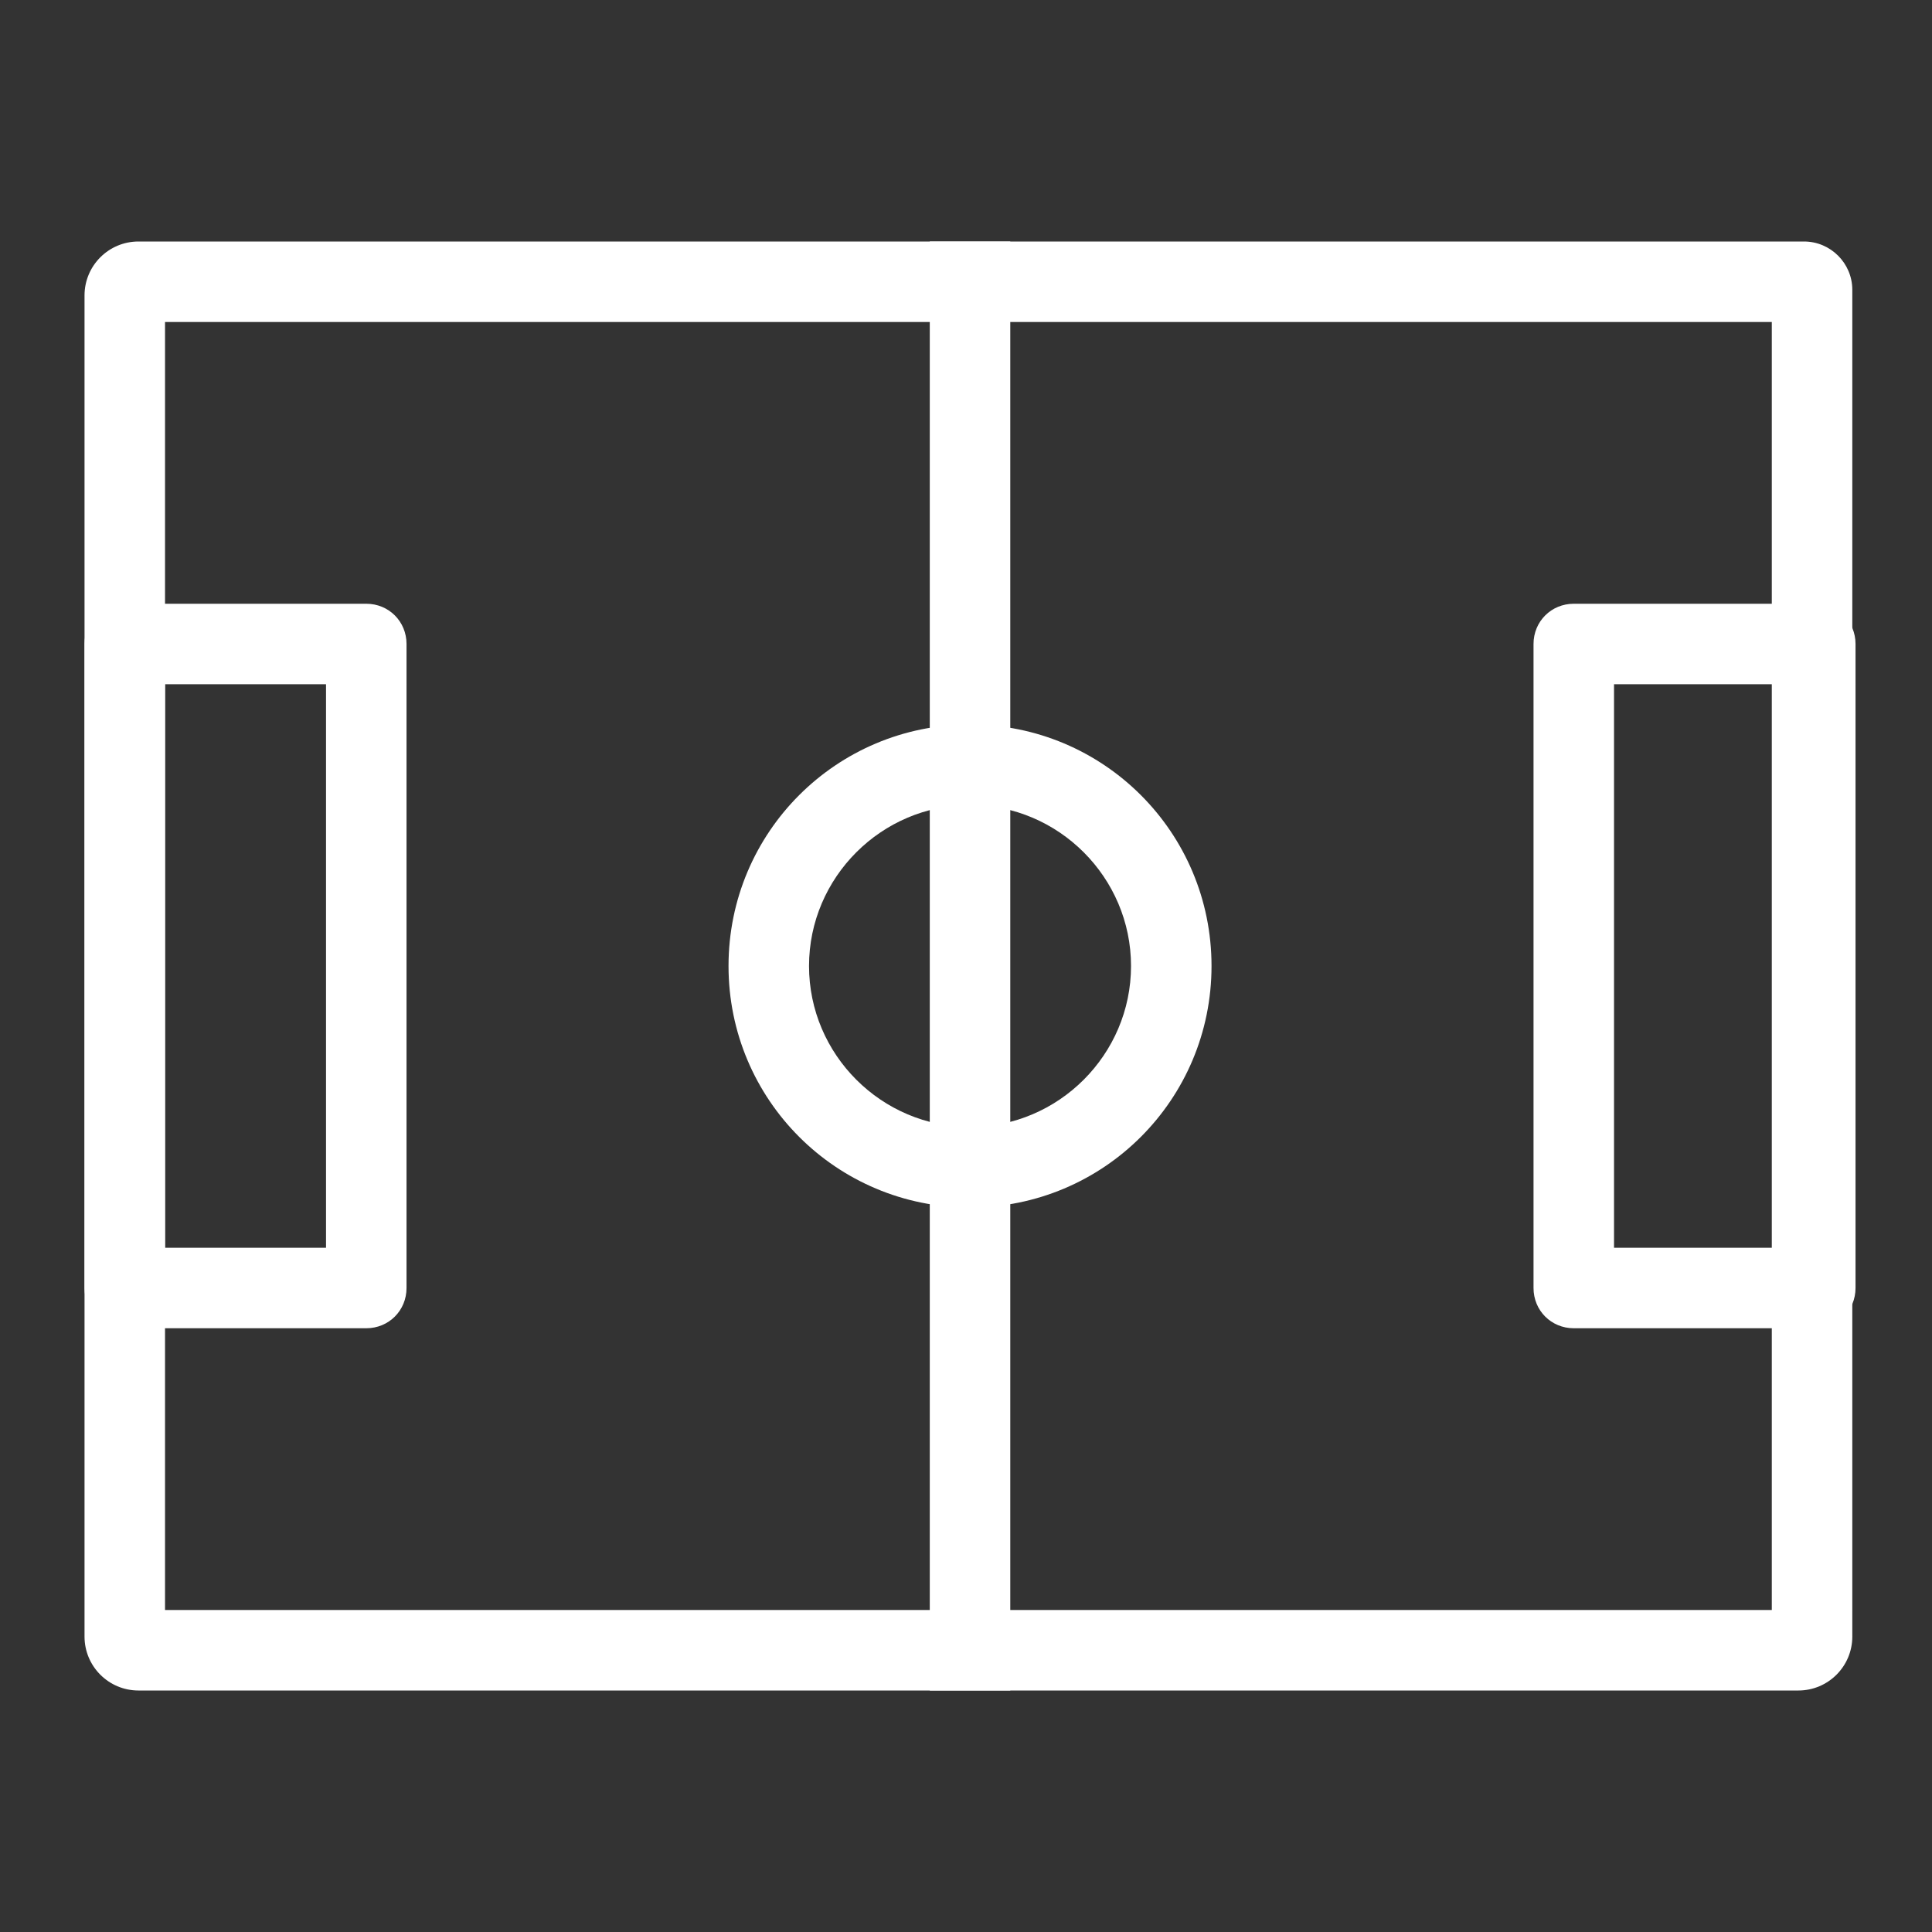 <?xml version="1.0" encoding="UTF-8"?><svg id="Capa_2" xmlns="http://www.w3.org/2000/svg" viewBox="0 0 24 24"><rect x="0" y="0" width="24" height="24" fill="#333333" stroke="none"/><defs><style>.cls-1{fill:#fff;}.cls-2{fill:none;}</style></defs><g id="Capa_15"><rect class="cls-2" width="24" height="24" transform="translate(24) rotate(90)"/></g><g id="Deportes"><path class="cls-1" d="m22.01,4v16H2.05V4h19.96m.4-1H1.72c-.37,0-.67.3-.67.67v16.66c0,.37.3.67.67.67h20.62c.37,0,.67-.3.67-.67V3.6c0-.33-.27-.6-.6-.6h0Z"/><path class="cls-1" d="m12.05,10c1.1,0,2,.9,2,2s-.9,2-2,2-2-.9-2-2,.9-2,2-2m0-1c-1.66,0-3,1.34-3,3s1.34,3,3,3,3-1.34,3-3-1.34-3-3-3h0Z"/><rect class="cls-1" x="3.05" y="11.5" width="18" height="1" transform="translate(24.05 -.05) rotate(90)"/><path class="cls-1" d="m4.05,8.5v7h-2v-7h2m.5-1H1.55c-.28,0-.5.22-.5.5v8c0,.28.22.5.5.5h3c.28,0,.5-.22.5-.5V8c0-.28-.22-.5-.5-.5h0Z"/><path class="cls-1" d="m22.05,8.5v7h-2v-7h2m.5-1h-3c-.28,0-.5.22-.5.5v8c0,.28.22.5.5.5h3c.28,0,.5-.22.5-.5V8c0-.28-.22-.5-.5-.5h0Z"/></g></svg>